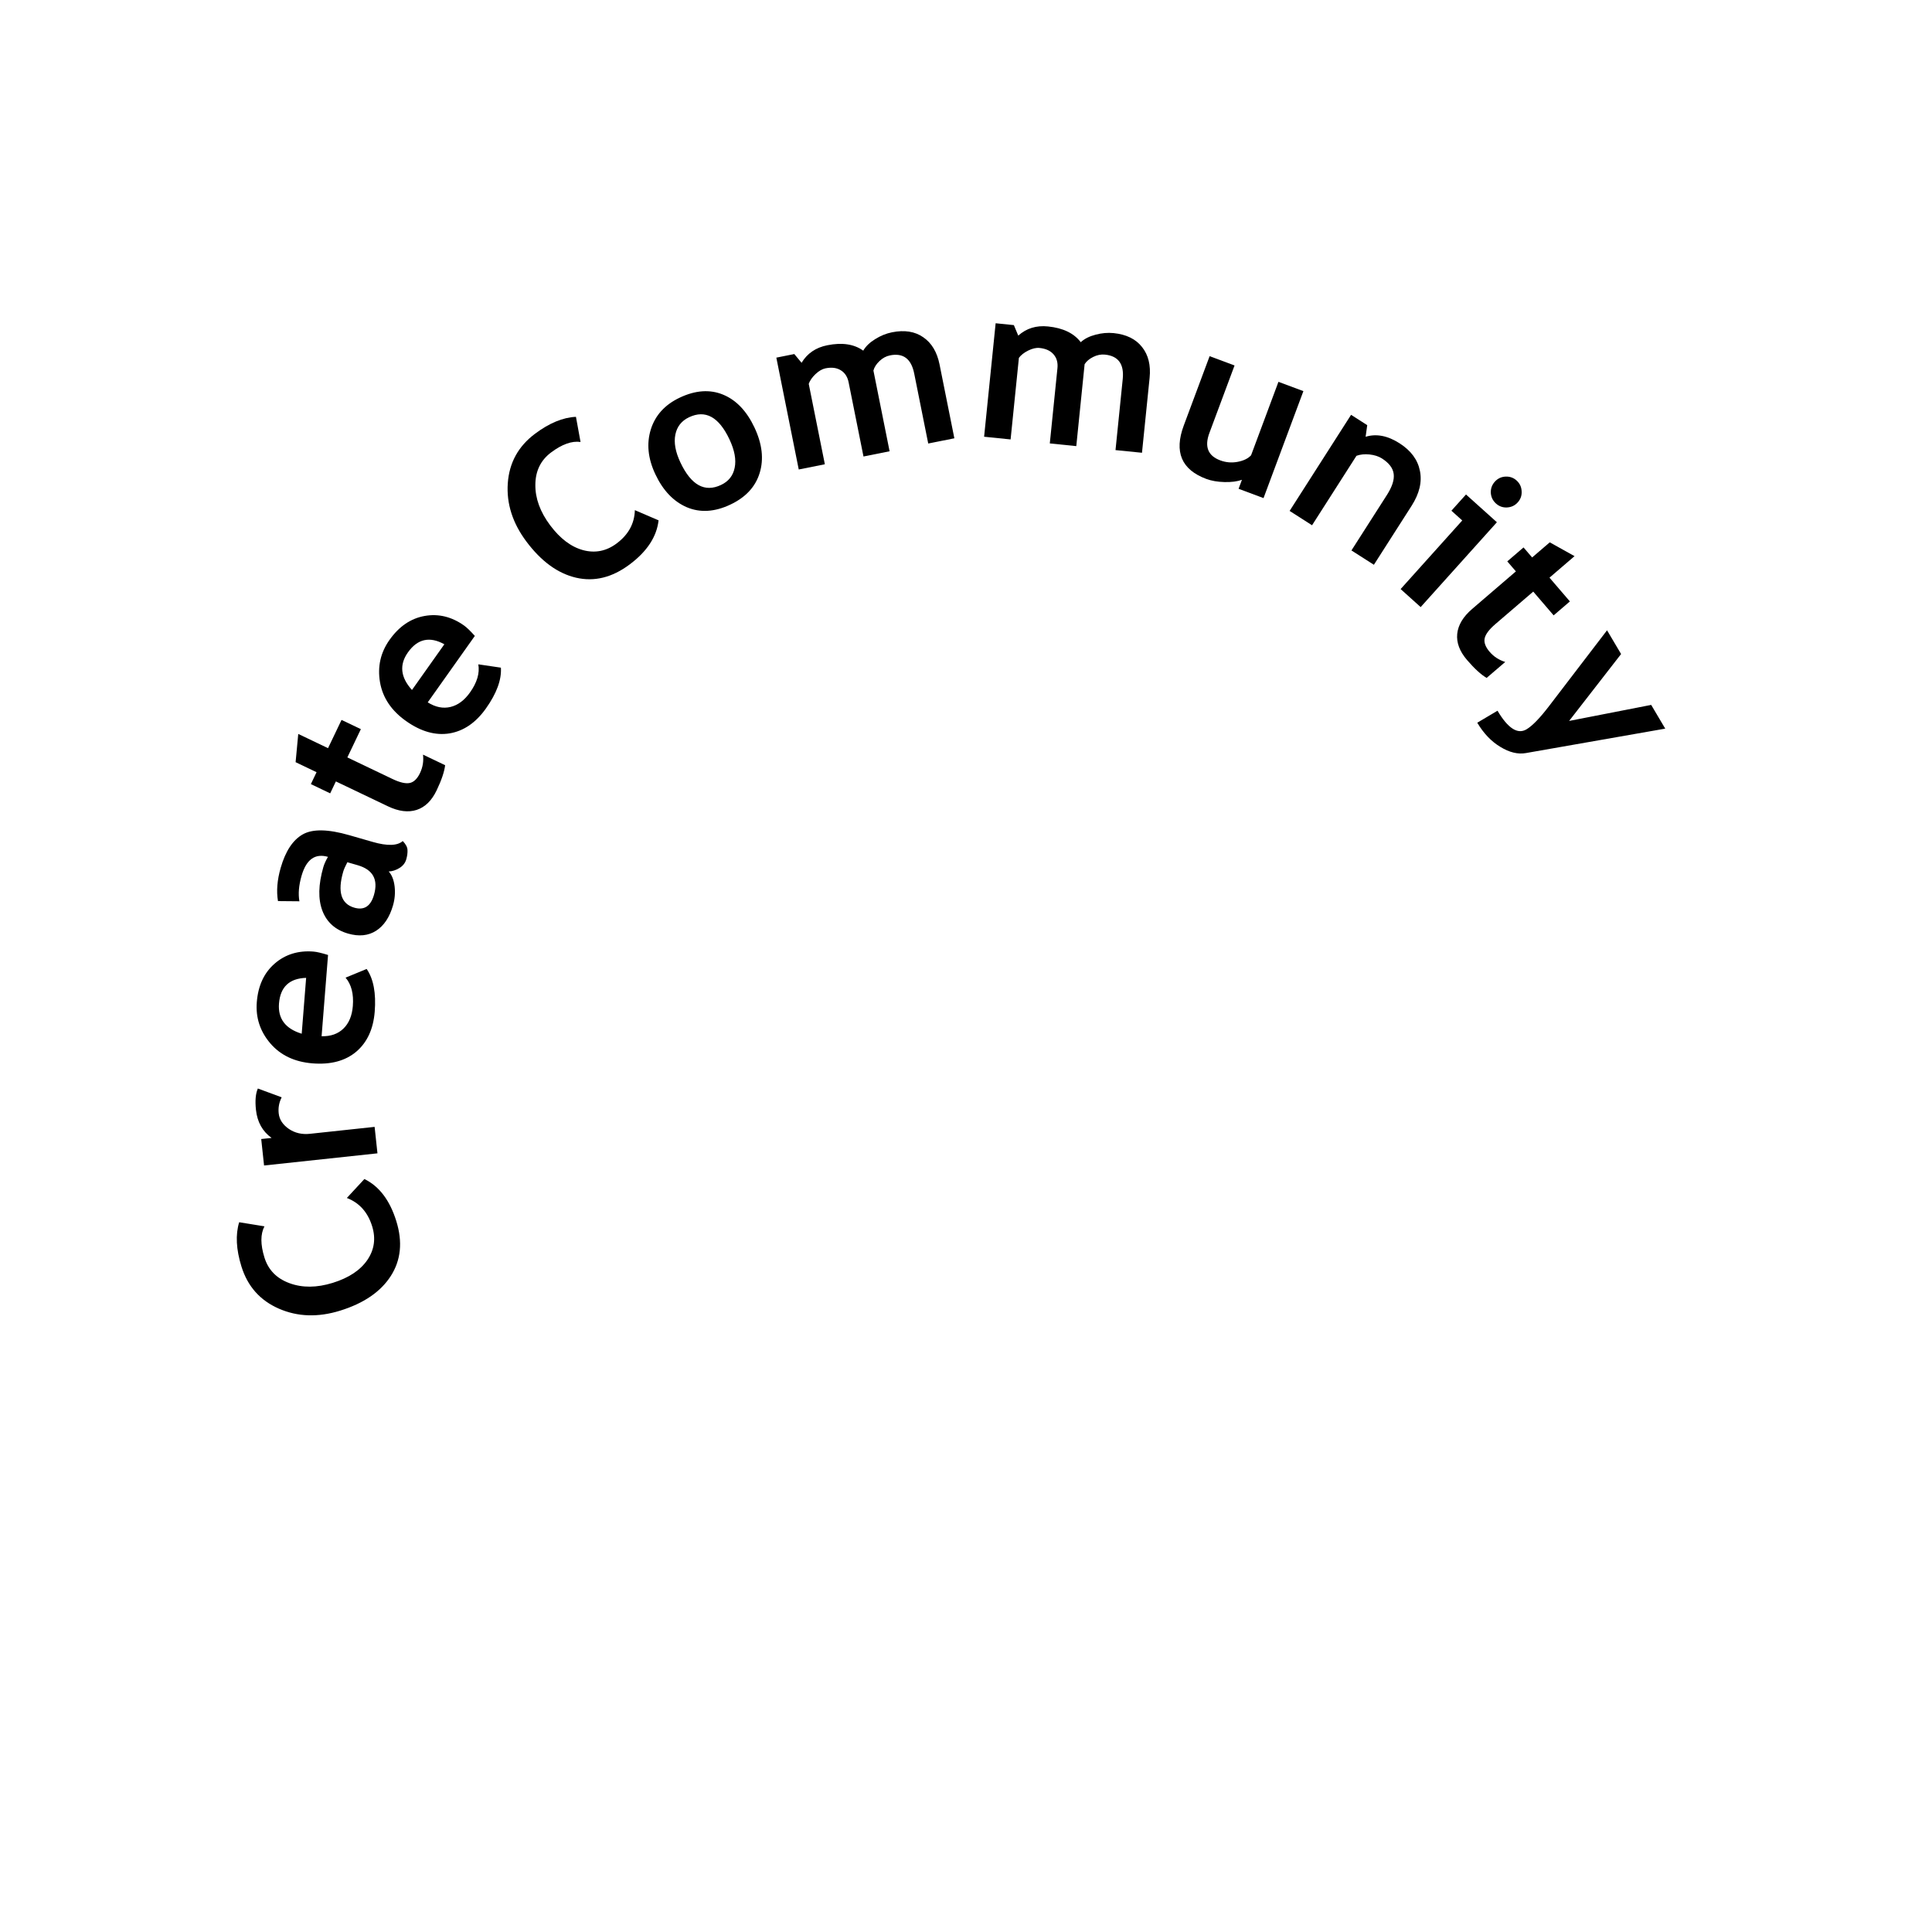 <?xml version="1.0" encoding="UTF-8" standalone="no"?>
<svg
   xmlns:dc="http://purl.org/dc/elements/1.1/"
   xmlns:cc="http://creativecommons.org/ns#"
   xmlns:rdf="http://www.w3.org/1999/02/22-rdf-syntax-ns#"
   xmlns:svg="http://www.w3.org/2000/svg"
   xmlns="http://www.w3.org/2000/svg"
   xmlns:sodipodi="http://sodipodi.sourceforge.net/DTD/sodipodi-0.dtd"
   xmlns:inkscape="http://www.inkscape.org/namespaces/inkscape"
   width="100mm"
   height="100mm"
   viewBox="0 0 100 100"
   version="1.1"
   id="svg8"
   sodipodi:docname="create-community.svg"
   inkscape:version="1.0.1 (3bc2e813f5, 2020-09-07)">
  <defs
     id="defs2" />
  <sodipodi:namedview
     id="base"
     pagecolor="#ffffff"
     bordercolor="#666666"
     borderopacity="1.0"
     inkscape:pageopacity="0.0"
     inkscape:pageshadow="2"
     inkscape:zoom="2.8"
     inkscape:cx="222.33335"
     inkscape:cy="166.7553"
     inkscape:document-units="mm"
     inkscape:current-layer="text888"
     inkscape:document-rotation="0"
     showgrid="false"
     inkscape:window-width="1920"
     inkscape:window-height="1001"
     inkscape:window-x="305"
     inkscape:window-y="1431"
     inkscape:window-maximized="1" />
  <g
     inkscape:label="Layer 1"
     inkscape:groupmode="layer"
     id="layer1">
    <g
       aria-label="Create Communitiy"
       transform="rotate(156.257,50.76,53.898)"
       id="text888"
       style="font-style:normal;font-variant:normal;font-weight:bold;font-stretch:normal;font-size:11.289px;line-height:1.25;font-family:'Trebuchet MS';-inkscape-font-specification:'Trebuchet MS Bold';fill:#000000;fill-opacity:1;stroke:none;stroke-width:0.265"
       inkscape:transform-center-x="8.5305746"
       inkscape:transform-center-y="-13.84709">
      <path
         d="m 89.661,60.778 -1.111,-0.72 q 0.531,-0.422 0.651,-1.479 0.114,-1.002 -0.656,-1.739 -0.765,-0.736 -2.052,-0.883 -1.287,-0.147 -2.11,0.359 -0.824,0.511 -0.937,1.502 -0.129,1.134 0.609,1.867 l -1.226,0.532 q -0.826,-0.976 -0.635,-2.658 0.191,-1.681 1.404,-2.486 1.212,-0.805 3.124,-0.587 1.78,0.203 2.857,1.368 1.082,1.172 0.898,2.782 -0.157,1.38 -0.815,2.143 z"
         style="font-style:normal;font-variant:normal;font-weight:bold;font-stretch:normal;font-size:11.289px;font-family:'Trebuchet MS';-inkscape-font-specification:'Trebuchet MS Bold';fill:#000000;stroke-width:0.265"
         id="path1037" />
      <path
         d="m 85.045,65.812 q 0.343,-0.279 0.476,-0.699 0.145,-0.457 -0.156,-0.946 -0.303,-0.484 -0.902,-0.674 l -3.205,-1.018 0.417,-1.313 5.626,1.787 -0.417,1.313 -0.515,-0.164 q 0.445,0.749 0.154,1.663 -0.214,0.672 -0.532,0.965 z"
         style="font-style:normal;font-variant:normal;font-weight:bold;font-stretch:normal;font-size:11.289px;font-family:'Trebuchet MS';-inkscape-font-specification:'Trebuchet MS Bold';fill:#000000;stroke-width:0.265"
         id="path1039" />
      <path
         d="m 79.883,71.588 1.998,-3.714 q -0.64,-0.3 -1.196,-0.092 -0.556,0.208 -0.914,0.873 -0.447,0.83 -0.247,1.495 l -1.18,-0.028 q -0.175,-0.92 0.509,-2.192 0.64,-1.189 1.707,-1.51 1.07,-0.313 2.317,0.358 1.228,0.661 1.583,1.828 0.352,1.172 -0.22,2.235 -0.608,1.131 -1.651,1.453 -1.043,0.322 -2.087,-0.24 -0.223,-0.12 -0.62,-0.465 z m 2.887,-3.179 -1.373,2.553 q 1.209,0.487 1.82,-0.649 0.559,-1.039 -0.446,-1.905 z"
         style="font-style:normal;font-variant:normal;font-weight:bold;font-stretch:normal;font-size:11.289px;font-family:'Trebuchet MS';-inkscape-font-specification:'Trebuchet MS Bold';fill:#000000;stroke-width:0.265"
         id="path1041" />
      <path
         d="m 75.268,74.282 q -0.117,-0.342 0.03,-0.829 0.148,-0.479 0.473,-0.869 0.611,-0.733 1.324,-0.848 0.718,-0.112 1.391,0.449 0.788,0.656 0.742,1.616 -0.049,0.963 -0.956,2.052 -0.155,0.186 -0.431,0.387 0.8,0.667 1.644,-0.345 0.498,-0.597 0.634,-1.165 l 1.012,0.456 q -0.193,0.765 -0.821,1.519 -0.865,1.037 -1.741,1.125 -0.872,0.091 -2.189,-1.007 l -0.97,-0.808 q -0.906,-0.755 -1.443,-0.585 -0.119,-0.322 -0.036,-0.525 0.079,-0.207 0.252,-0.414 0.191,-0.229 0.512,-0.27 0.321,-0.041 0.573,0.061 z m 1.766,1.299 q 0.281,-0.225 0.394,-0.361 1.045,-1.253 0.223,-1.938 -0.61,-0.508 -1.199,0.199 -0.794,0.953 0.159,1.747 z"
         style="font-style:normal;font-variant:normal;font-weight:bold;font-stretch:normal;font-size:11.289px;font-family:'Trebuchet MS';-inkscape-font-specification:'Trebuchet MS Bold';fill:#000000;stroke-width:0.265"
         id="path1043" />
      <path
         d="m 75.894,79.649 0.518,-0.446 0.723,0.84 -0.518,0.446 0.784,0.911 -0.714,1.283 -1.114,-1.295 -1.229,1.057 -0.723,-0.84 1.229,-1.057 -1.686,-1.96 q -0.413,-0.481 -0.736,-0.552 -0.319,-0.067 -0.695,0.257 -0.376,0.324 -0.526,0.809 l -0.827,-0.961 q 0.256,-0.438 0.928,-1.017 0.669,-0.575 1.351,-0.508 0.686,0.071 1.287,0.769 z"
         style="font-style:normal;font-variant:normal;font-weight:bold;font-stretch:normal;font-size:11.289px;font-family:'Trebuchet MS';-inkscape-font-specification:'Trebuchet MS Bold';fill:#000000;stroke-width:0.265"
         id="path1045" />
      <path
         d="m 66.276,83.648 3.618,-2.167 q -0.396,-0.585 -0.98,-0.692 -0.584,-0.106 -1.232,0.282 -0.809,0.484 -0.977,1.157 l -1,-0.628 q 0.321,-0.88 1.56,-1.622 1.159,-0.694 2.24,-0.423 1.079,0.279 1.807,1.494 0.717,1.196 0.424,2.381 -0.298,1.187 -1.333,1.807 -1.102,0.66 -2.162,0.402 -1.06,-0.258 -1.669,-1.275 -0.13,-0.218 -0.294,-0.717 z m 4.107,-1.252 -2.487,1.49 q 0.789,1.038 1.895,0.375 1.012,-0.606 0.592,-1.865 z"
         style="font-style:normal;font-variant:normal;font-weight:bold;font-stretch:normal;font-size:11.289px;font-family:'Trebuchet MS';-inkscape-font-specification:'Trebuchet MS Bold';fill:#000000;stroke-width:0.265"
         id="path1047" />
      <path
         d="m 56.921,91.921 0.307,-1.288 q 0.576,0.359 1.612,0.118 0.983,-0.228 1.419,-1.201 0.438,-0.967 0.145,-2.229 -0.293,-1.262 -1.045,-1.868 -0.757,-0.605 -1.729,-0.38 -1.111,0.258 -1.555,1.198 l -0.911,-0.977 q 0.643,-1.106 2.292,-1.488 1.648,-0.382 2.813,0.49 1.164,0.873 1.599,2.747 0.405,1.745 -0.333,3.15 -0.742,1.411 -2.321,1.778 -1.353,0.314 -2.292,-0.051 z"
         style="font-style:normal;font-variant:normal;font-weight:bold;font-stretch:normal;font-size:11.289px;font-family:'Trebuchet MS';-inkscape-font-specification:'Trebuchet MS Bold';fill:#000000;stroke-width:0.265"
         id="path1049" />
      <path
         d="m 54.356,87.544 q 0.036,1.35 -0.719,2.219 -0.76,0.869 -2.038,0.903 -1.344,0.036 -2.11,-0.76 -0.766,-0.796 -0.803,-2.212 -0.037,-1.411 0.701,-2.263 0.733,-0.852 2.05,-0.887 1.344,-0.036 2.116,0.782 0.766,0.823 0.803,2.217 z m -1.433,0.038 q -0.052,-1.951 -1.457,-1.913 -0.645,0.017 -1.006,0.534 -0.367,0.517 -0.342,1.454 0.051,1.923 1.451,1.886 0.645,-0.017 1.011,-0.534 0.367,-0.517 0.343,-1.426 z"
         style="font-style:normal;font-variant:normal;font-weight:bold;font-stretch:normal;font-size:11.289px;font-family:'Trebuchet MS';-inkscape-font-specification:'Trebuchet MS Bold';fill:#000000;stroke-width:0.265"
         id="path1051" />
      <path
         d="m 40.787,83.314 -0.795,3.612 q -0.25,1.136 0.768,1.36 0.301,0.066 0.62,-0.05 0.319,-0.116 0.483,-0.323 l 0.916,-4.161 1.346,0.296 -0.841,3.822 q -0.094,0.425 0.116,0.731 0.208,0.311 0.687,0.416 0.253,0.056 0.596,-0.066 0.338,-0.123 0.522,-0.32 l 0.912,-4.145 1.346,0.296 -1.269,5.766 -0.926,-0.204 -0.163,-0.566 q -0.695,0.491 -1.583,0.295 -1.147,-0.252 -1.591,-1.005 -0.316,0.23 -0.805,0.297 -0.49,0.073 -0.942,-0.027 -0.964,-0.212 -1.375,-0.884 -0.418,-0.668 -0.206,-1.631 l 0.837,-3.806 z"
         style="font-style:normal;font-variant:normal;font-weight:bold;font-stretch:normal;font-size:11.289px;font-family:'Trebuchet MS';-inkscape-font-specification:'Trebuchet MS Bold';fill:#000000;stroke-width:0.265"
         id="path1053" />
      <path
         d="m 32.051,79.099 -1.824,3.218 q -0.574,1.012 0.333,1.526 0.269,0.152 0.608,0.135 0.339,-0.017 0.557,-0.166 l 2.101,-3.707 1.199,0.68 -1.93,3.405 q -0.215,0.379 -0.105,0.733 0.107,0.359 0.534,0.6 0.225,0.128 0.589,0.112 0.359,-0.018 0.593,-0.152 l 2.093,-3.692 1.199,0.68 -2.911,5.136 -0.825,-0.468 0.011,-0.589 q -0.809,0.264 -1.6,-0.185 -1.021,-0.579 -1.224,-1.429 -0.369,0.126 -0.857,0.047 -0.49,-0.075 -0.893,-0.303 -0.858,-0.487 -1.053,-1.25 -0.202,-0.761 0.284,-1.619 l 1.922,-3.39 z"
         style="font-style:normal;font-variant:normal;font-weight:bold;font-stretch:normal;font-size:11.289px;font-family:'Trebuchet MS';-inkscape-font-specification:'Trebuchet MS Bold';fill:#000000;stroke-width:0.265"
         id="path1055" />
      <path
         d="m 27.026,74.701 -0.346,0.356 q 0.382,0.026 0.873,0.256 0.491,0.231 0.799,0.53 1.474,1.433 -0.047,2.998 l -2.67,2.747 -0.988,-0.96 2.597,-2.672 q 0.791,-0.814 0.06,-1.525 -0.336,-0.327 -0.794,-0.433 -0.458,-0.107 -0.775,0.031 l -2.827,2.909 -0.988,-0.96 4.118,-4.238 z"
         style="font-style:normal;font-variant:normal;font-weight:bold;font-stretch:normal;font-size:11.289px;font-family:'Trebuchet MS';-inkscape-font-specification:'Trebuchet MS Bold';fill:#000000;stroke-width:0.265"
         id="path1057" />
      <path
         d="m 22.964,69.428 -2.84,1.891 q -0.629,0.419 -0.756,0.854 -0.13,0.431 0.233,0.977 0.168,0.252 0.503,0.447 0.332,0.19 0.65,0.21 l 3.551,-2.365 0.764,1.147 -4.914,3.272 -0.55,-0.826 0.318,-0.517 q -0.862,-0.101 -1.47,-1.014 -0.584,-0.876 -0.392,-1.732 0.184,-0.858 1.124,-1.484 l 3.014,-2.007 z"
         style="font-style:normal;font-variant:normal;font-weight:bold;font-stretch:normal;font-size:11.289px;font-family:'Trebuchet MS';-inkscape-font-specification:'Trebuchet MS Bold';fill:#000000;stroke-width:0.265"
         id="path1059" />
      <path
         d="m 13.682,69.298 q -0.136,-0.301 -0.016,-0.61 0.113,-0.311 0.415,-0.448 0.301,-0.136 0.615,-0.018 0.306,0.116 0.442,0.417 0.136,0.301 0.023,0.613 -0.121,0.309 -0.422,0.445 -0.301,0.136 -0.608,0.021 -0.314,-0.118 -0.45,-0.42 z m 7.757,-2.725 -4.35,1.966 0.311,0.688 -1.03,0.465 -0.885,-1.959 5.38,-2.431 z"
         style="font-style:normal;font-variant:normal;font-weight:bold;font-stretch:normal;font-size:11.289px;font-family:'Trebuchet MS';-inkscape-font-specification:'Trebuchet MS Bold';fill:#000000;stroke-width:0.265"
         id="path1061" />
      <path
         d="m 15.609,65.008 0.199,0.654 -1.06,0.322 -0.199,-0.654 -1.15,0.349 -0.886,-1.171 1.635,-0.497 -0.471,-1.551 1.06,-0.322 0.471,1.551 2.474,-0.751 q 0.607,-0.184 0.802,-0.451 0.19,-0.265 0.046,-0.74 -0.144,-0.475 -0.528,-0.808 l 1.213,-0.368 q 0.298,0.411 0.556,1.26 0.256,0.844 -0.081,1.442 -0.342,0.599 -1.223,0.867 z"
         style="font-style:normal;font-variant:normal;font-weight:bold;font-stretch:normal;font-size:11.289px;font-family:'Trebuchet MS';-inkscape-font-specification:'Trebuchet MS Bold';fill:#000000;stroke-width:0.265"
         id="path1063" />
      <path
         d="m 18.92,56.192 q 0.612,0.148 1.082,0.824 0.475,0.67 0.591,1.628 l -1.209,0.146 q -0.191,-1.582 -0.984,-1.486 -0.525,0.063 -1.556,0.632 l -4.326,2.382 -0.171,-1.417 3.857,-2.087 -4.223,-0.951 -0.171,-1.417 z"
         style="font-style:normal;font-variant:normal;font-weight:bold;font-stretch:normal;font-size:11.289px;font-family:'Trebuchet MS';-inkscape-font-specification:'Trebuchet MS Bold';fill:#000000;stroke-width:0.265"
         id="path1067" />
    </g>
  </g>
</svg>
